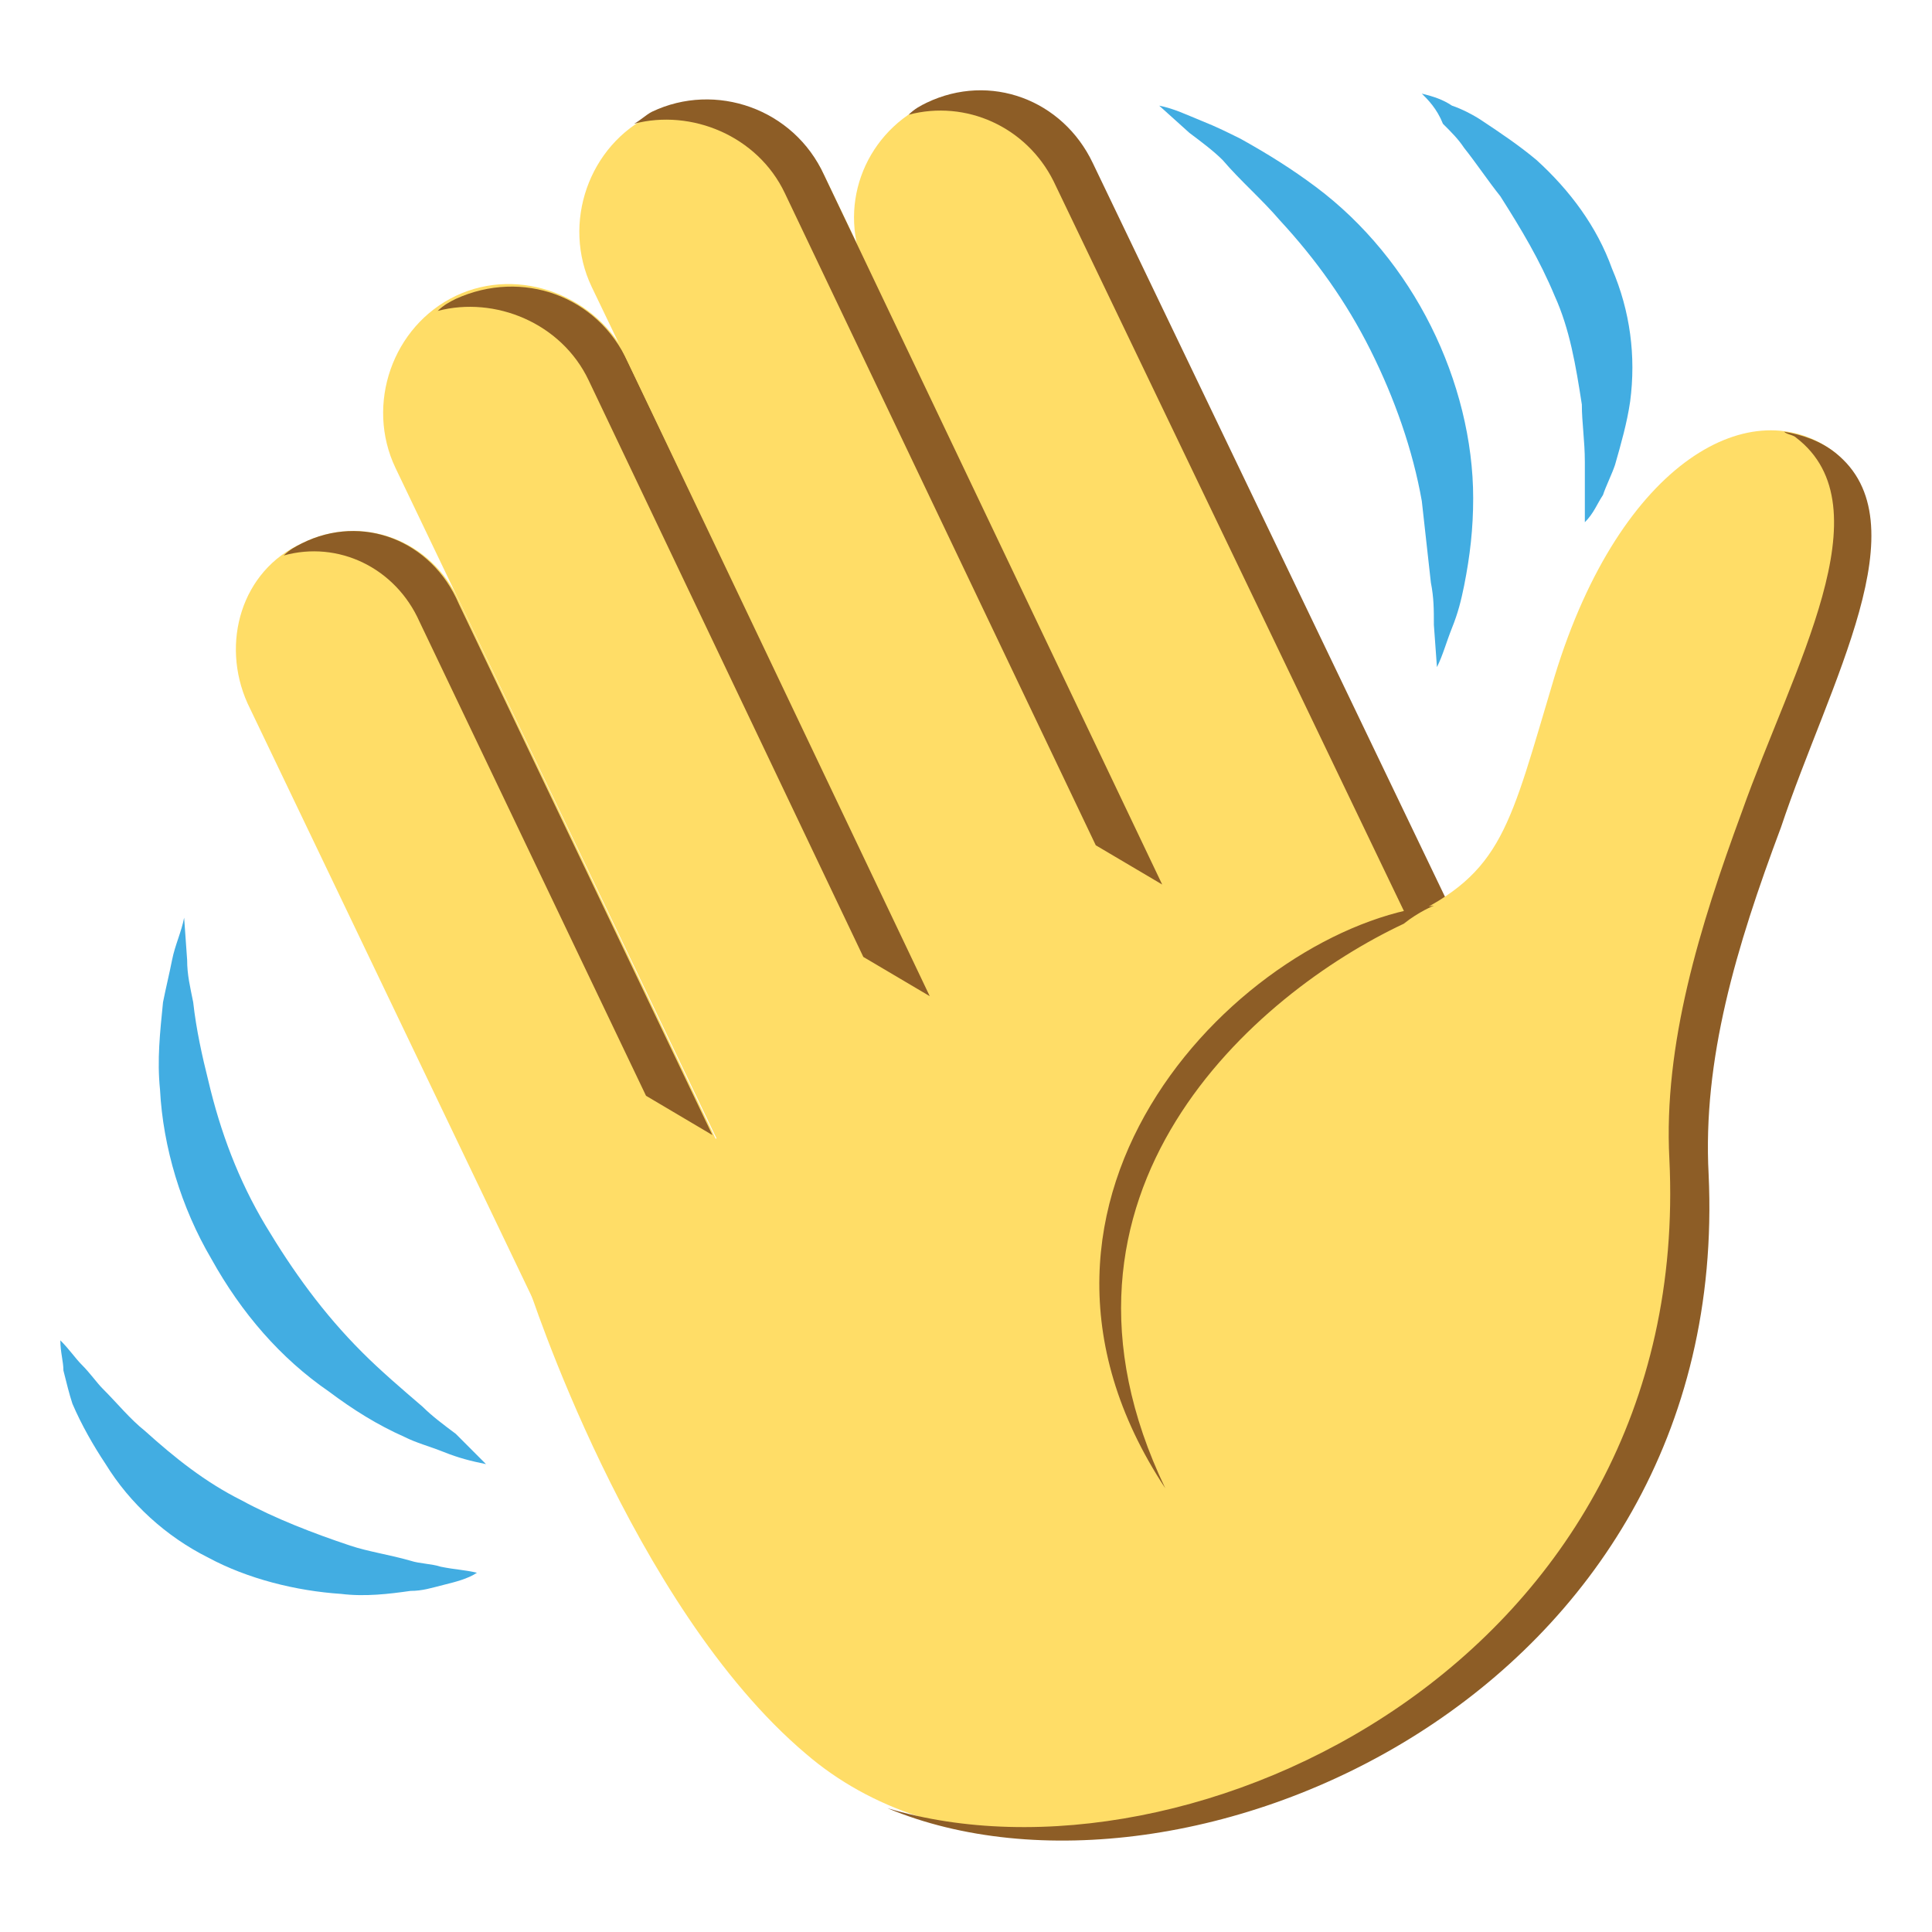 <svg width="29" height="29" viewBox="0 0 29 29" fill="none" xmlns="http://www.w3.org/2000/svg">
<path d="M7.295 21.977C7.069 21.931 6.888 21.886 6.661 21.795C6.434 21.705 6.253 21.66 6.072 21.569C5.664 21.388 5.302 21.161 4.939 20.889C4.214 20.391 3.625 19.711 3.172 18.895C2.719 18.125 2.447 17.219 2.402 16.358C2.356 15.905 2.402 15.497 2.447 15.044C2.492 14.817 2.538 14.636 2.583 14.409C2.628 14.183 2.719 14.002 2.764 13.775L2.809 14.409C2.809 14.636 2.855 14.817 2.9 15.044C2.945 15.452 3.036 15.86 3.127 16.222C3.308 16.992 3.58 17.717 3.987 18.397C4.395 19.077 4.848 19.711 5.438 20.3C5.709 20.572 6.027 20.844 6.344 21.116C6.48 21.252 6.661 21.388 6.842 21.523L7.295 21.977ZM7.159 23.608C7.023 23.698 6.842 23.744 6.661 23.789C6.48 23.834 6.344 23.88 6.162 23.88C5.845 23.925 5.483 23.97 5.12 23.925C4.441 23.88 3.716 23.698 3.127 23.381C2.492 23.064 1.948 22.566 1.586 21.977C1.405 21.705 1.223 21.388 1.087 21.07C1.042 20.934 0.997 20.753 0.952 20.572C0.952 20.436 0.906 20.3 0.906 20.119C1.042 20.255 1.133 20.391 1.223 20.481C1.359 20.617 1.45 20.753 1.541 20.844C1.767 21.07 1.948 21.297 2.175 21.478C2.628 21.886 3.081 22.248 3.625 22.52C4.123 22.792 4.713 23.019 5.256 23.2C5.528 23.291 5.845 23.336 6.162 23.427C6.298 23.472 6.48 23.472 6.616 23.517C6.842 23.563 6.978 23.563 7.159 23.608ZM17.4 1.586C17.627 1.631 17.808 1.722 18.034 1.813C18.261 1.903 18.442 1.994 18.623 2.084C19.031 2.311 19.394 2.538 19.756 2.809C20.481 3.353 21.07 4.078 21.478 4.894C21.886 5.709 22.113 6.616 22.113 7.477C22.113 7.93 22.067 8.338 21.977 8.791C21.931 9.017 21.886 9.199 21.795 9.425C21.705 9.652 21.659 9.833 21.569 10.014L21.523 9.38C21.523 9.153 21.523 8.972 21.478 8.745L21.342 7.522C21.206 6.752 20.934 5.981 20.572 5.256C20.209 4.531 19.756 3.897 19.212 3.308C18.941 2.991 18.623 2.719 18.352 2.402C18.216 2.266 18.034 2.13 17.853 1.994L17.4 1.586ZM21.342 1.405C21.523 1.45 21.659 1.495 21.795 1.586C21.931 1.631 22.113 1.722 22.248 1.813C22.52 1.994 22.792 2.175 23.064 2.402C23.562 2.855 23.97 3.399 24.197 4.033C24.469 4.667 24.559 5.347 24.469 6.027C24.423 6.344 24.333 6.661 24.242 6.978C24.197 7.114 24.106 7.295 24.061 7.431C23.97 7.567 23.925 7.703 23.789 7.839V6.933C23.789 6.616 23.744 6.344 23.744 6.072C23.653 5.483 23.562 4.939 23.336 4.441C23.109 3.897 22.837 3.444 22.52 2.945C22.339 2.719 22.158 2.447 21.977 2.22C21.886 2.084 21.795 1.994 21.659 1.858C21.569 1.631 21.433 1.495 21.342 1.405Z" fill="#42ADE2"/>
<path d="M4.531 8.156C3.625 8.564 3.308 9.652 3.716 10.558L9.425 22.475L12.597 20.98L6.888 9.017C6.48 8.111 5.438 7.703 4.531 8.156ZM19.53 17.627L22.883 16.041L16.358 2.447C15.905 1.541 14.817 1.133 13.866 1.586C12.96 2.039 12.552 3.127 13.005 4.078L19.53 17.627Z" fill="#FFDD67"/>
<path d="M13.911 1.541C13.82 1.586 13.73 1.631 13.639 1.722C14.5 1.495 15.406 1.903 15.814 2.719L22.339 16.312L22.928 16.041L16.403 2.447C15.95 1.495 14.863 1.087 13.911 1.541Z" fill="#8D5D26"/>
<path d="M12.597 20.934L16.086 19.258L9.425 5.392C8.972 4.441 7.794 3.987 6.842 4.441C5.891 4.894 5.483 6.072 5.936 7.023L12.597 20.934Z" fill="#FFDD67"/>
<path d="M6.842 4.486C6.752 4.531 6.661 4.577 6.57 4.667C7.431 4.441 8.428 4.848 8.836 5.709L12.959 14.364L13.956 14.953L9.425 5.437C8.972 4.441 7.839 4.033 6.842 4.486Z" fill="#8D5D26"/>
<path d="M15.542 18.17L19.031 16.494L12.37 2.628C11.917 1.677 10.739 1.223 9.788 1.722C8.836 2.175 8.428 3.353 8.881 4.305L15.542 18.17Z" fill="#FFDD67"/>
<path d="M9.787 1.677C9.697 1.722 9.606 1.813 9.516 1.858C10.377 1.631 11.373 2.039 11.781 2.9L16.448 12.688L17.445 13.277L12.37 2.628C11.917 1.631 10.739 1.223 9.787 1.677ZM4.531 8.156C4.441 8.202 4.35 8.247 4.259 8.338C5.075 8.111 5.936 8.519 6.298 9.334L9.697 16.448L10.694 17.038L6.887 9.063C6.48 8.111 5.437 7.703 4.531 8.156Z" fill="#8D5D26"/>
<path d="M27.55 6.797C26.326 5.845 24.333 6.887 23.336 10.15C22.656 12.416 22.566 13.095 21.116 13.775L20.3 12.098C20.3 12.098 7.431 18.306 7.93 19.303C7.93 19.303 9.47 24.106 12.098 26.326C15.995 29.68 25.103 26.1 25.511 17.445C25.738 12.416 28.864 7.839 27.55 6.797Z" fill="#FFDD67"/>
<path d="M27.55 6.797C27.323 6.616 27.052 6.525 26.78 6.48C26.825 6.525 26.916 6.525 26.961 6.57C28.32 7.613 26.916 10.014 26.145 12.189C25.511 13.911 24.967 15.678 25.058 17.4C25.42 24.922 17.853 28.502 13.322 27.142C17.762 29 26.009 25.466 25.647 17.627C25.556 15.905 26.055 14.228 26.734 12.416C27.459 10.241 28.864 7.839 27.55 6.797Z" fill="#8D5D26"/>
<path d="M21.523 13.594C18.714 13.911 14.591 17.944 17.491 22.339C15.361 17.898 18.85 14.908 21.07 13.866C21.297 13.684 21.523 13.594 21.523 13.594Z" fill="#8D5D26"/>
</svg>
